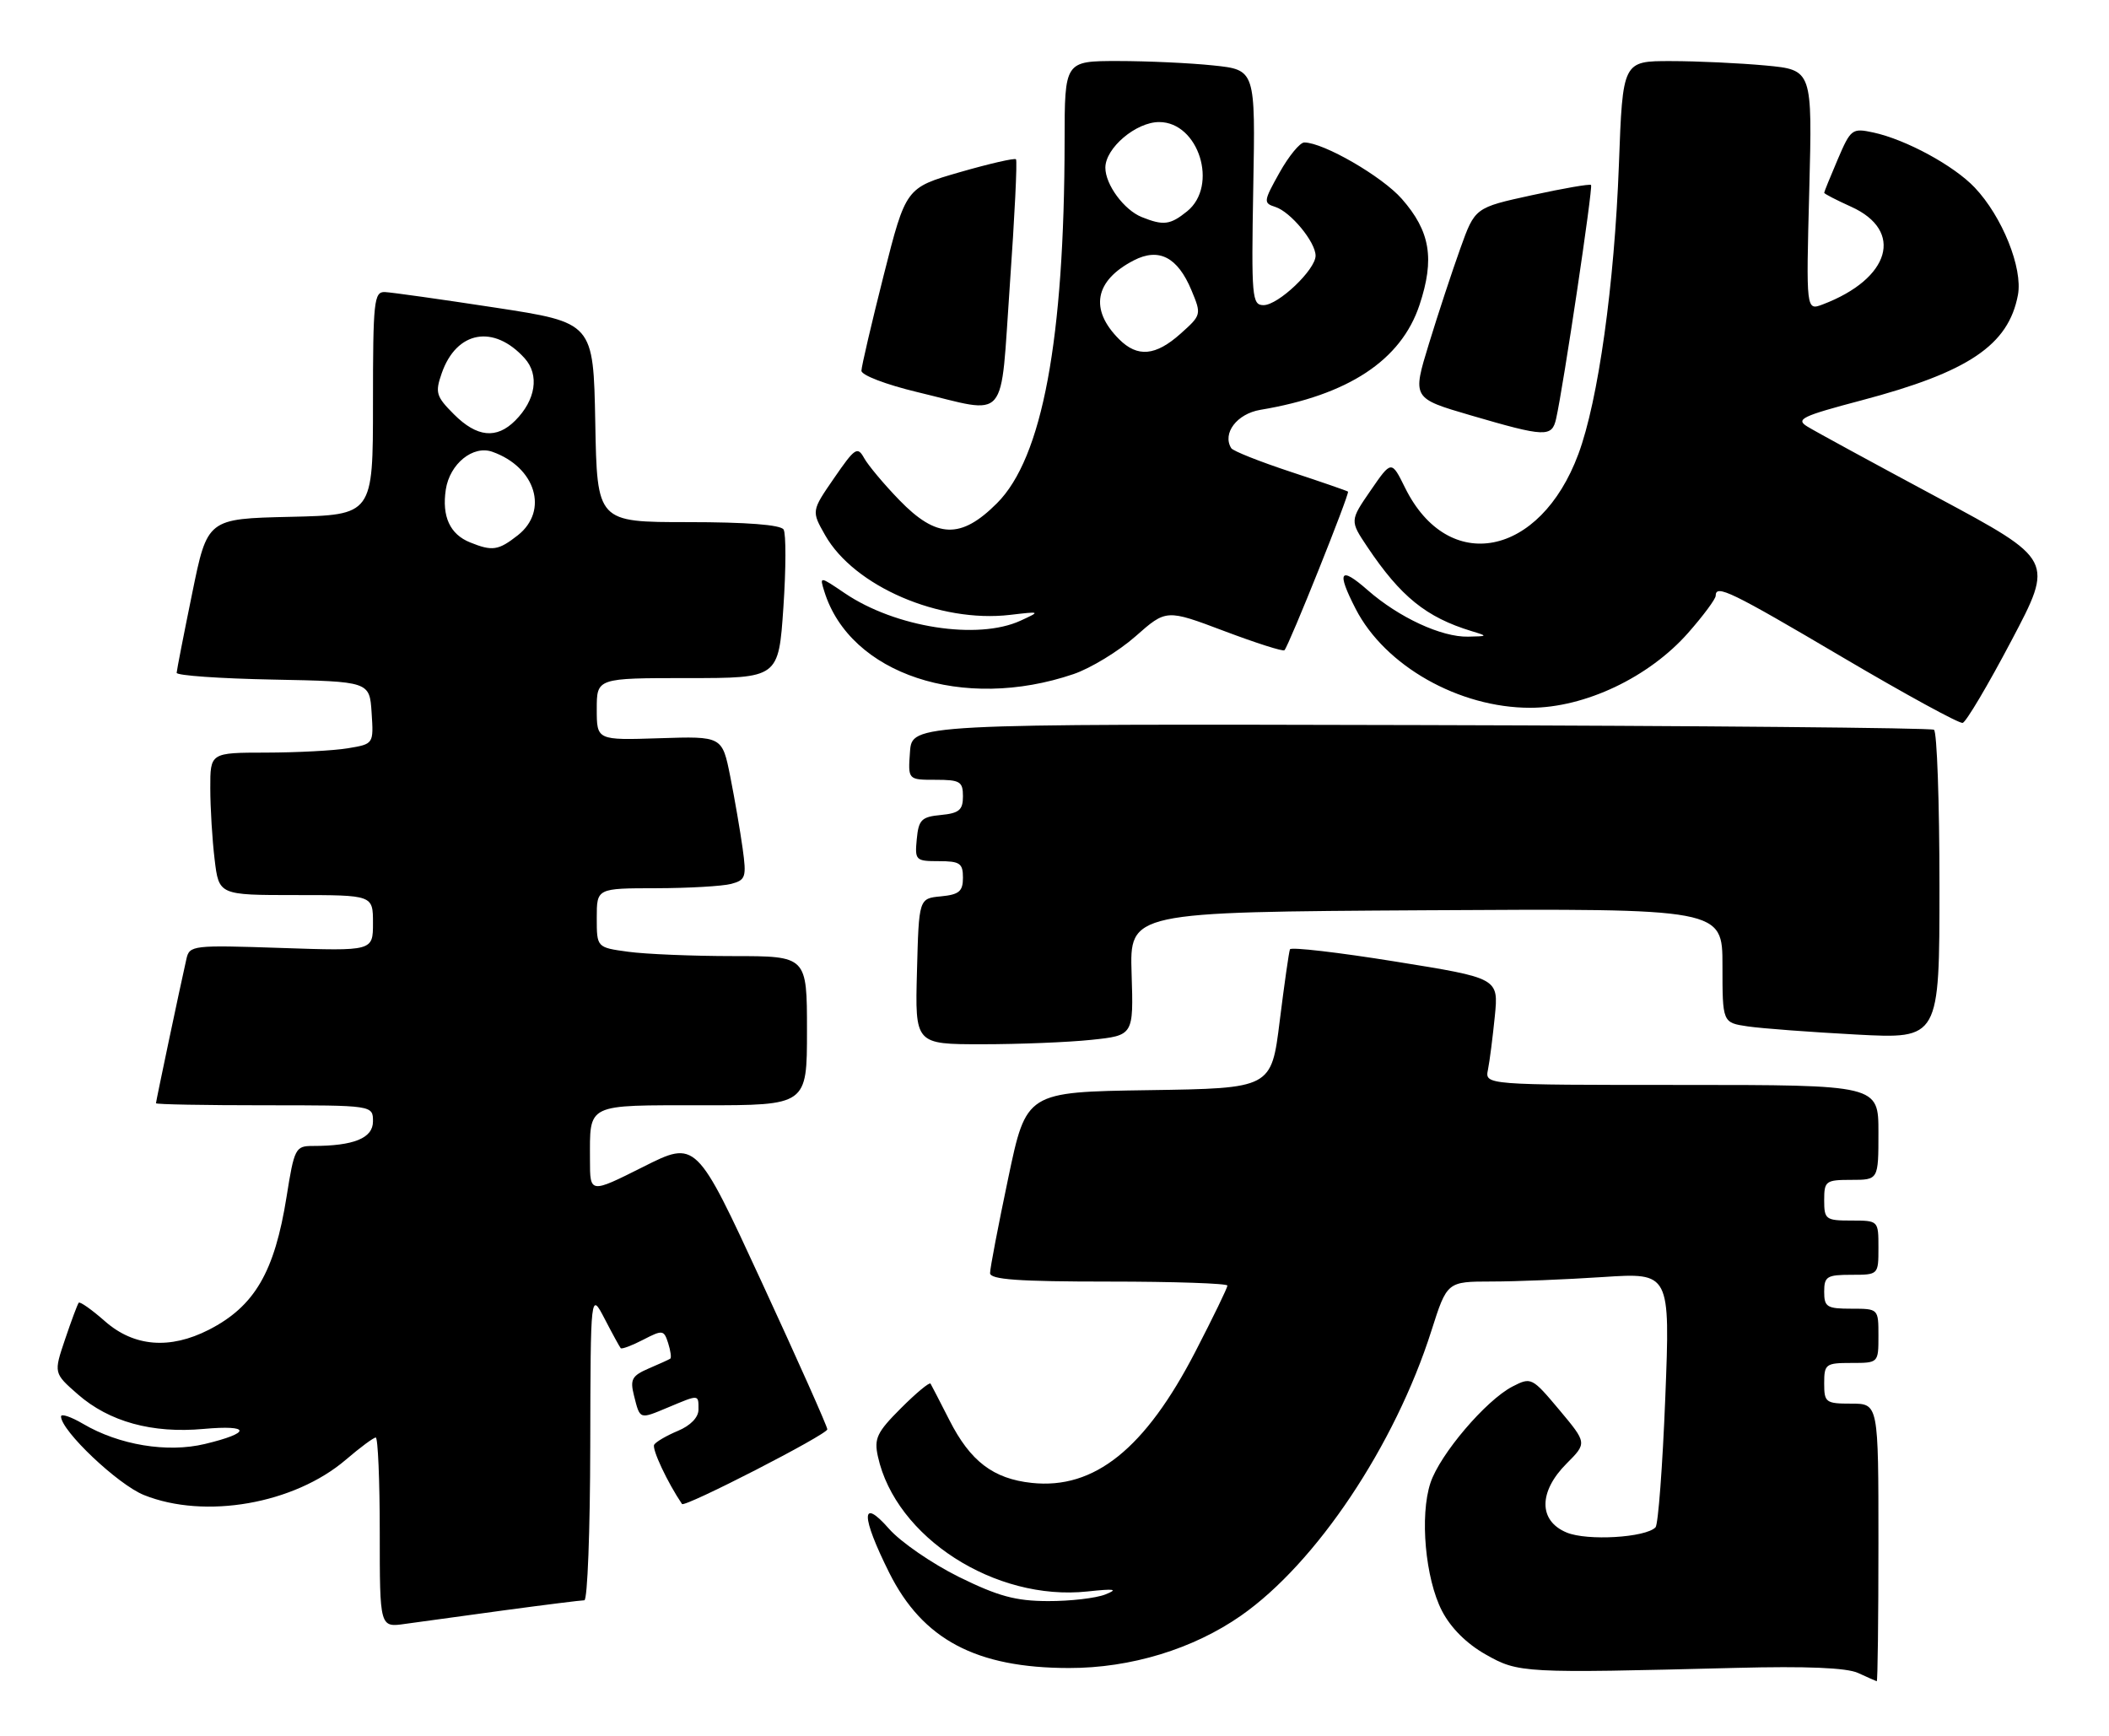 <?xml version="1.0" encoding="UTF-8" standalone="no"?>
<!DOCTYPE svg PUBLIC "-//W3C//DTD SVG 1.1//EN" "http://www.w3.org/Graphics/SVG/1.1/DTD/svg11.dtd" >
<svg xmlns="http://www.w3.org/2000/svg" xmlns:xlink="http://www.w3.org/1999/xlink" version="1.1" viewBox="0 0 311 256">
 <g >
 <path fill="currentColor"
d=" M 277.00 227.50 C 277.00 207.00 277.00 207.00 273.00 207.00 C 269.22 207.00 269.00 206.83 269.00 204.00 C 269.00 201.17 269.22 201.00 273.00 201.00 C 277.00 201.00 277.00 201.00 277.00 197.00 C 277.00 193.00 277.00 193.00 273.00 193.00 C 269.40 193.00 269.00 192.75 269.00 190.50 C 269.00 188.25 269.40 188.00 273.00 188.00 C 277.00 188.00 277.00 188.00 277.00 184.00 C 277.00 180.00 277.00 180.00 273.00 180.00 C 269.22 180.00 269.00 179.83 269.00 177.00 C 269.00 174.17 269.22 174.00 273.00 174.00 C 277.00 174.00 277.00 174.00 277.00 167.00 C 277.00 160.00 277.00 160.00 247.98 160.00 C 218.96 160.00 218.96 160.00 219.42 157.75 C 219.67 156.51 220.12 152.97 220.43 149.88 C 220.99 144.25 220.99 144.25 205.74 141.80 C 197.36 140.45 190.37 139.64 190.22 140.00 C 190.07 140.37 189.39 145.13 188.71 150.58 C 187.48 160.50 187.48 160.50 169.41 160.77 C 151.34 161.04 151.34 161.04 148.67 173.77 C 147.20 180.77 145.99 187.06 146.00 187.75 C 146.00 188.70 150.17 189.00 163.50 189.00 C 173.12 189.00 181.00 189.27 181.00 189.59 C 181.00 189.92 178.88 194.29 176.29 199.30 C 168.87 213.67 161.37 219.68 152.14 218.69 C 146.46 218.08 143.08 215.50 140.00 209.43 C 138.62 206.72 137.37 204.30 137.22 204.05 C 137.06 203.80 135.10 205.43 132.86 207.67 C 129.31 211.22 128.87 212.14 129.46 214.80 C 132.07 226.72 146.74 236.16 160.36 234.70 C 164.39 234.27 164.96 234.36 163.00 235.14 C 161.62 235.69 157.82 236.13 154.55 236.12 C 149.76 236.11 147.18 235.40 141.39 232.55 C 137.44 230.59 132.80 227.40 131.10 225.46 C 126.92 220.70 126.94 223.55 131.13 231.94 C 136.06 241.80 143.95 245.98 157.64 245.99 C 166.74 246.00 175.95 243.19 183.01 238.26 C 194.10 230.51 205.70 213.16 211.08 196.25 C 213.39 189.00 213.39 189.00 219.95 188.99 C 223.55 188.99 230.95 188.69 236.39 188.33 C 246.29 187.68 246.29 187.68 245.57 206.09 C 245.17 216.22 244.52 224.83 244.13 225.24 C 242.67 226.76 234.06 227.27 231.03 226.01 C 226.86 224.29 226.86 219.99 231.02 215.83 C 234.03 212.81 234.03 212.81 229.94 207.92 C 225.91 203.12 225.79 203.06 223.03 204.48 C 219.11 206.51 212.33 214.48 210.94 218.69 C 209.34 223.52 210.18 232.79 212.63 237.55 C 213.93 240.07 216.27 242.40 219.08 243.99 C 223.94 246.74 224.52 246.77 256.00 245.97 C 266.37 245.70 272.33 245.95 274.00 246.72 C 275.38 247.36 276.61 247.90 276.75 247.94 C 276.89 247.97 277.00 238.78 277.00 227.50 Z  M 74.42 237.47 C 80.43 236.66 85.72 236.00 86.17 236.00 C 86.63 236.00 87.02 225.76 87.04 213.25 C 87.09 190.50 87.09 190.50 89.17 194.50 C 90.31 196.70 91.38 198.65 91.53 198.82 C 91.69 199.00 93.18 198.44 94.84 197.58 C 97.72 196.09 97.90 196.12 98.53 198.08 C 98.89 199.22 99.03 200.25 98.84 200.37 C 98.65 200.50 97.22 201.15 95.65 201.82 C 93.20 202.88 92.89 203.43 93.48 205.77 C 94.39 209.39 94.25 209.34 98.51 207.56 C 103.14 205.62 103.00 205.61 103.00 207.88 C 103.00 209.03 101.82 210.24 99.98 211.01 C 98.32 211.70 96.74 212.62 96.47 213.05 C 96.09 213.66 98.43 218.64 100.57 221.80 C 100.95 222.36 122.00 211.55 122.00 210.79 C 122.00 210.37 117.65 200.61 112.33 189.09 C 102.66 168.15 102.66 168.15 94.83 172.09 C 87.00 176.02 87.00 176.02 87.00 171.09 C 87.00 162.64 86.25 163.00 103.61 163.00 C 119.00 163.00 119.00 163.00 119.00 152.00 C 119.00 141.00 119.00 141.00 108.14 141.00 C 102.17 141.00 95.19 140.71 92.64 140.36 C 88.00 139.73 88.00 139.73 88.00 135.36 C 88.00 131.00 88.00 131.00 96.75 130.99 C 101.56 130.98 106.55 130.69 107.83 130.35 C 109.96 129.78 110.10 129.35 109.51 125.11 C 109.16 122.58 108.34 117.82 107.69 114.54 C 106.50 108.57 106.50 108.57 97.25 108.87 C 88.00 109.17 88.00 109.17 88.00 104.58 C 88.00 100.00 88.00 100.00 101.40 100.00 C 114.81 100.00 114.81 100.00 115.52 89.59 C 115.91 83.86 115.92 78.69 115.55 78.09 C 115.12 77.39 110.06 77.00 101.47 77.00 C 88.05 77.00 88.05 77.00 87.78 62.29 C 87.50 47.58 87.50 47.58 73.00 45.36 C 65.03 44.14 57.71 43.11 56.75 43.07 C 55.15 43.01 55.00 44.42 55.00 59.47 C 55.00 75.94 55.00 75.94 42.79 76.22 C 30.58 76.50 30.58 76.50 28.34 87.50 C 27.10 93.55 26.07 98.83 26.05 99.22 C 26.02 99.62 32.41 100.07 40.25 100.22 C 54.50 100.50 54.50 100.50 54.80 105.11 C 55.10 109.72 55.10 109.72 51.30 110.35 C 49.21 110.70 43.79 110.98 39.25 110.99 C 31.00 111.00 31.00 111.00 31.01 116.25 C 31.01 119.14 31.30 123.86 31.65 126.75 C 32.28 132.00 32.28 132.00 43.64 132.00 C 55.00 132.00 55.00 132.00 55.00 136.13 C 55.00 140.26 55.00 140.26 41.48 139.80 C 28.41 139.36 27.94 139.41 27.49 141.42 C 26.51 145.74 23.00 162.42 23.00 162.70 C 23.00 162.87 30.20 163.00 39.00 163.00 C 55.00 163.00 55.00 163.00 55.00 165.38 C 55.00 167.85 52.18 169.00 46.10 169.00 C 43.58 169.00 43.39 169.35 42.26 176.48 C 40.49 187.61 37.54 192.66 30.79 196.11 C 25.04 199.04 19.77 198.61 15.50 194.87 C 13.54 193.14 11.79 191.91 11.61 192.12 C 11.43 192.33 10.53 194.75 9.60 197.50 C 7.91 202.50 7.91 202.50 11.48 205.63 C 16.10 209.67 22.44 211.42 30.02 210.73 C 37.00 210.10 37.10 211.30 30.21 212.95 C 24.67 214.28 17.57 213.11 12.25 209.98 C 10.46 208.93 9.00 208.44 9.00 208.89 C 9.00 210.99 17.39 218.94 21.23 220.48 C 30.23 224.09 43.38 221.79 51.00 215.27 C 53.10 213.47 55.08 212.00 55.41 212.00 C 55.73 212.00 56.00 218.31 56.00 226.01 C 56.00 240.02 56.00 240.02 59.75 239.48 C 61.81 239.19 68.42 238.28 74.42 237.47 Z  M 160.93 153.35 C 167.16 152.70 167.16 152.70 166.87 143.60 C 166.58 134.50 166.58 134.50 210.29 134.24 C 254.00 133.98 254.00 133.98 254.00 142.40 C 254.00 150.82 254.00 150.82 257.75 151.37 C 259.81 151.67 267.01 152.21 273.75 152.57 C 286.00 153.22 286.00 153.22 286.00 130.67 C 286.00 118.27 285.63 107.89 285.19 107.62 C 284.74 107.34 250.65 107.03 209.44 106.93 C 134.50 106.75 134.50 106.75 134.19 110.87 C 133.89 115.00 133.89 115.00 137.94 115.00 C 141.58 115.00 142.00 115.25 142.00 117.44 C 142.00 119.45 141.44 119.93 138.75 120.19 C 135.89 120.46 135.46 120.89 135.19 123.75 C 134.89 126.87 135.02 127.00 138.44 127.00 C 141.55 127.00 142.00 127.31 142.00 129.44 C 142.00 131.45 141.44 131.93 138.75 132.19 C 135.50 132.50 135.50 132.50 135.22 143.25 C 134.93 154.00 134.93 154.00 144.82 154.00 C 150.26 154.00 157.51 153.71 160.93 153.35 Z  M 296.61 94.48 C 302.89 82.58 302.89 82.58 285.69 73.35 C 276.24 68.28 267.60 63.58 266.51 62.90 C 264.75 61.82 265.70 61.37 274.51 59.04 C 290.29 54.87 296.18 50.90 297.57 43.50 C 298.31 39.54 295.25 31.93 291.20 27.66 C 288.13 24.42 281.06 20.58 276.25 19.54 C 273.12 18.87 272.92 19.01 271.00 23.50 C 269.90 26.07 269.00 28.29 269.00 28.43 C 269.00 28.58 270.79 29.50 272.98 30.49 C 280.82 34.03 278.76 41.10 268.80 44.89 C 266.33 45.83 266.33 45.83 266.80 28.07 C 267.26 10.31 267.26 10.31 260.38 9.66 C 256.60 9.31 250.30 9.01 246.39 9.01 C 239.29 9.00 239.29 9.00 238.73 24.25 C 238.07 41.97 235.68 59.10 232.75 66.97 C 227.10 82.17 213.56 84.80 207.20 71.94 C 205.19 67.87 205.19 67.87 202.12 72.33 C 199.05 76.79 199.05 76.79 201.63 80.65 C 206.55 87.99 210.31 91.03 216.99 93.07 C 219.43 93.81 219.42 93.83 216.50 93.89 C 212.57 93.98 206.28 91.06 201.68 87.03 C 197.58 83.43 197.06 84.24 199.91 89.79 C 204.23 98.20 215.14 104.38 225.65 104.38 C 233.71 104.38 243.17 99.89 248.95 93.32 C 251.18 90.79 253.00 88.33 253.00 87.86 C 253.00 86.13 255.20 87.19 271.69 96.92 C 280.93 102.37 288.91 106.73 289.42 106.61 C 289.92 106.49 293.16 101.03 296.61 94.48 Z  M 158.31 99.41 C 160.83 98.55 164.94 96.05 167.44 93.85 C 171.98 89.84 171.98 89.84 180.52 93.06 C 185.21 94.83 189.21 96.11 189.41 95.89 C 190.09 95.17 199.07 72.74 198.78 72.50 C 198.63 72.38 194.79 71.05 190.26 69.56 C 185.73 68.06 181.81 66.51 181.56 66.09 C 180.21 63.91 182.40 61.02 185.86 60.44 C 198.81 58.28 206.60 53.15 209.32 44.99 C 211.59 38.17 210.92 34.11 206.71 29.32 C 203.80 26.01 195.19 21.03 192.34 21.01 C 191.70 21.00 190.05 23.01 188.68 25.46 C 186.31 29.70 186.28 29.95 188.07 30.52 C 190.32 31.24 194.00 35.69 194.00 37.71 C 194.00 39.77 188.50 45.00 186.33 45.00 C 184.62 45.00 184.52 43.90 184.81 27.65 C 185.13 10.30 185.13 10.30 178.92 9.65 C 175.50 9.29 169.17 9.00 164.85 9.00 C 157.00 9.00 157.00 9.00 156.99 20.75 C 156.96 50.07 153.71 67.53 147.02 74.21 C 141.70 79.54 138.11 79.42 132.62 73.75 C 130.35 71.41 128.02 68.62 127.43 67.56 C 126.45 65.79 126.07 66.04 123.01 70.49 C 119.65 75.36 119.65 75.36 121.68 78.93 C 125.96 86.47 138.56 91.90 148.94 90.68 C 153.46 90.15 153.47 90.16 150.50 91.53 C 144.18 94.44 132.03 92.54 124.57 87.48 C 120.85 84.96 120.85 84.96 121.56 87.23 C 125.35 99.44 142.01 104.96 158.31 99.41 Z  M 229.47 61.75 C 230.53 57.09 234.93 27.60 234.62 27.28 C 234.43 27.10 230.51 27.78 225.89 28.79 C 217.50 30.62 217.50 30.62 215.34 36.65 C 214.15 39.97 212.06 46.29 210.71 50.71 C 208.25 58.73 208.25 58.73 216.87 61.25 C 227.88 64.47 228.85 64.51 229.47 61.75 Z  M 148.92 41.93 C 149.62 32.00 150.03 23.70 149.82 23.49 C 149.62 23.28 145.88 24.14 141.51 25.40 C 133.58 27.69 133.58 27.69 130.31 40.60 C 128.52 47.69 127.04 54.03 127.03 54.67 C 127.01 55.33 130.67 56.72 135.25 57.82 C 148.90 61.08 147.45 62.77 148.92 41.93 Z  M 69.32 79.99 C 66.35 78.80 65.14 76.16 65.74 72.19 C 66.32 68.40 69.76 65.61 72.61 66.63 C 78.99 68.89 80.95 75.32 76.37 78.93 C 73.49 81.19 72.61 81.32 69.32 79.99 Z  M 66.94 61.10 C 64.30 58.46 64.14 57.90 65.14 55.04 C 67.32 48.78 72.82 47.80 77.37 52.84 C 79.57 55.29 79.01 58.99 75.97 62.03 C 73.22 64.78 70.33 64.49 66.94 61.10 Z  M 165.03 50.03 C 160.63 45.63 161.42 41.38 167.19 38.40 C 170.89 36.49 173.65 37.91 175.69 42.79 C 177.19 46.39 177.17 46.46 174.09 49.21 C 170.41 52.50 167.74 52.74 165.03 50.03 Z  M 168.36 32.01 C 165.75 30.96 163.00 27.22 163.00 24.73 C 163.00 21.83 167.52 18.00 170.93 18.00 C 176.77 18.00 179.71 27.39 175.06 31.16 C 172.56 33.18 171.57 33.30 168.36 32.01 Z "/>
</g>
</svg>